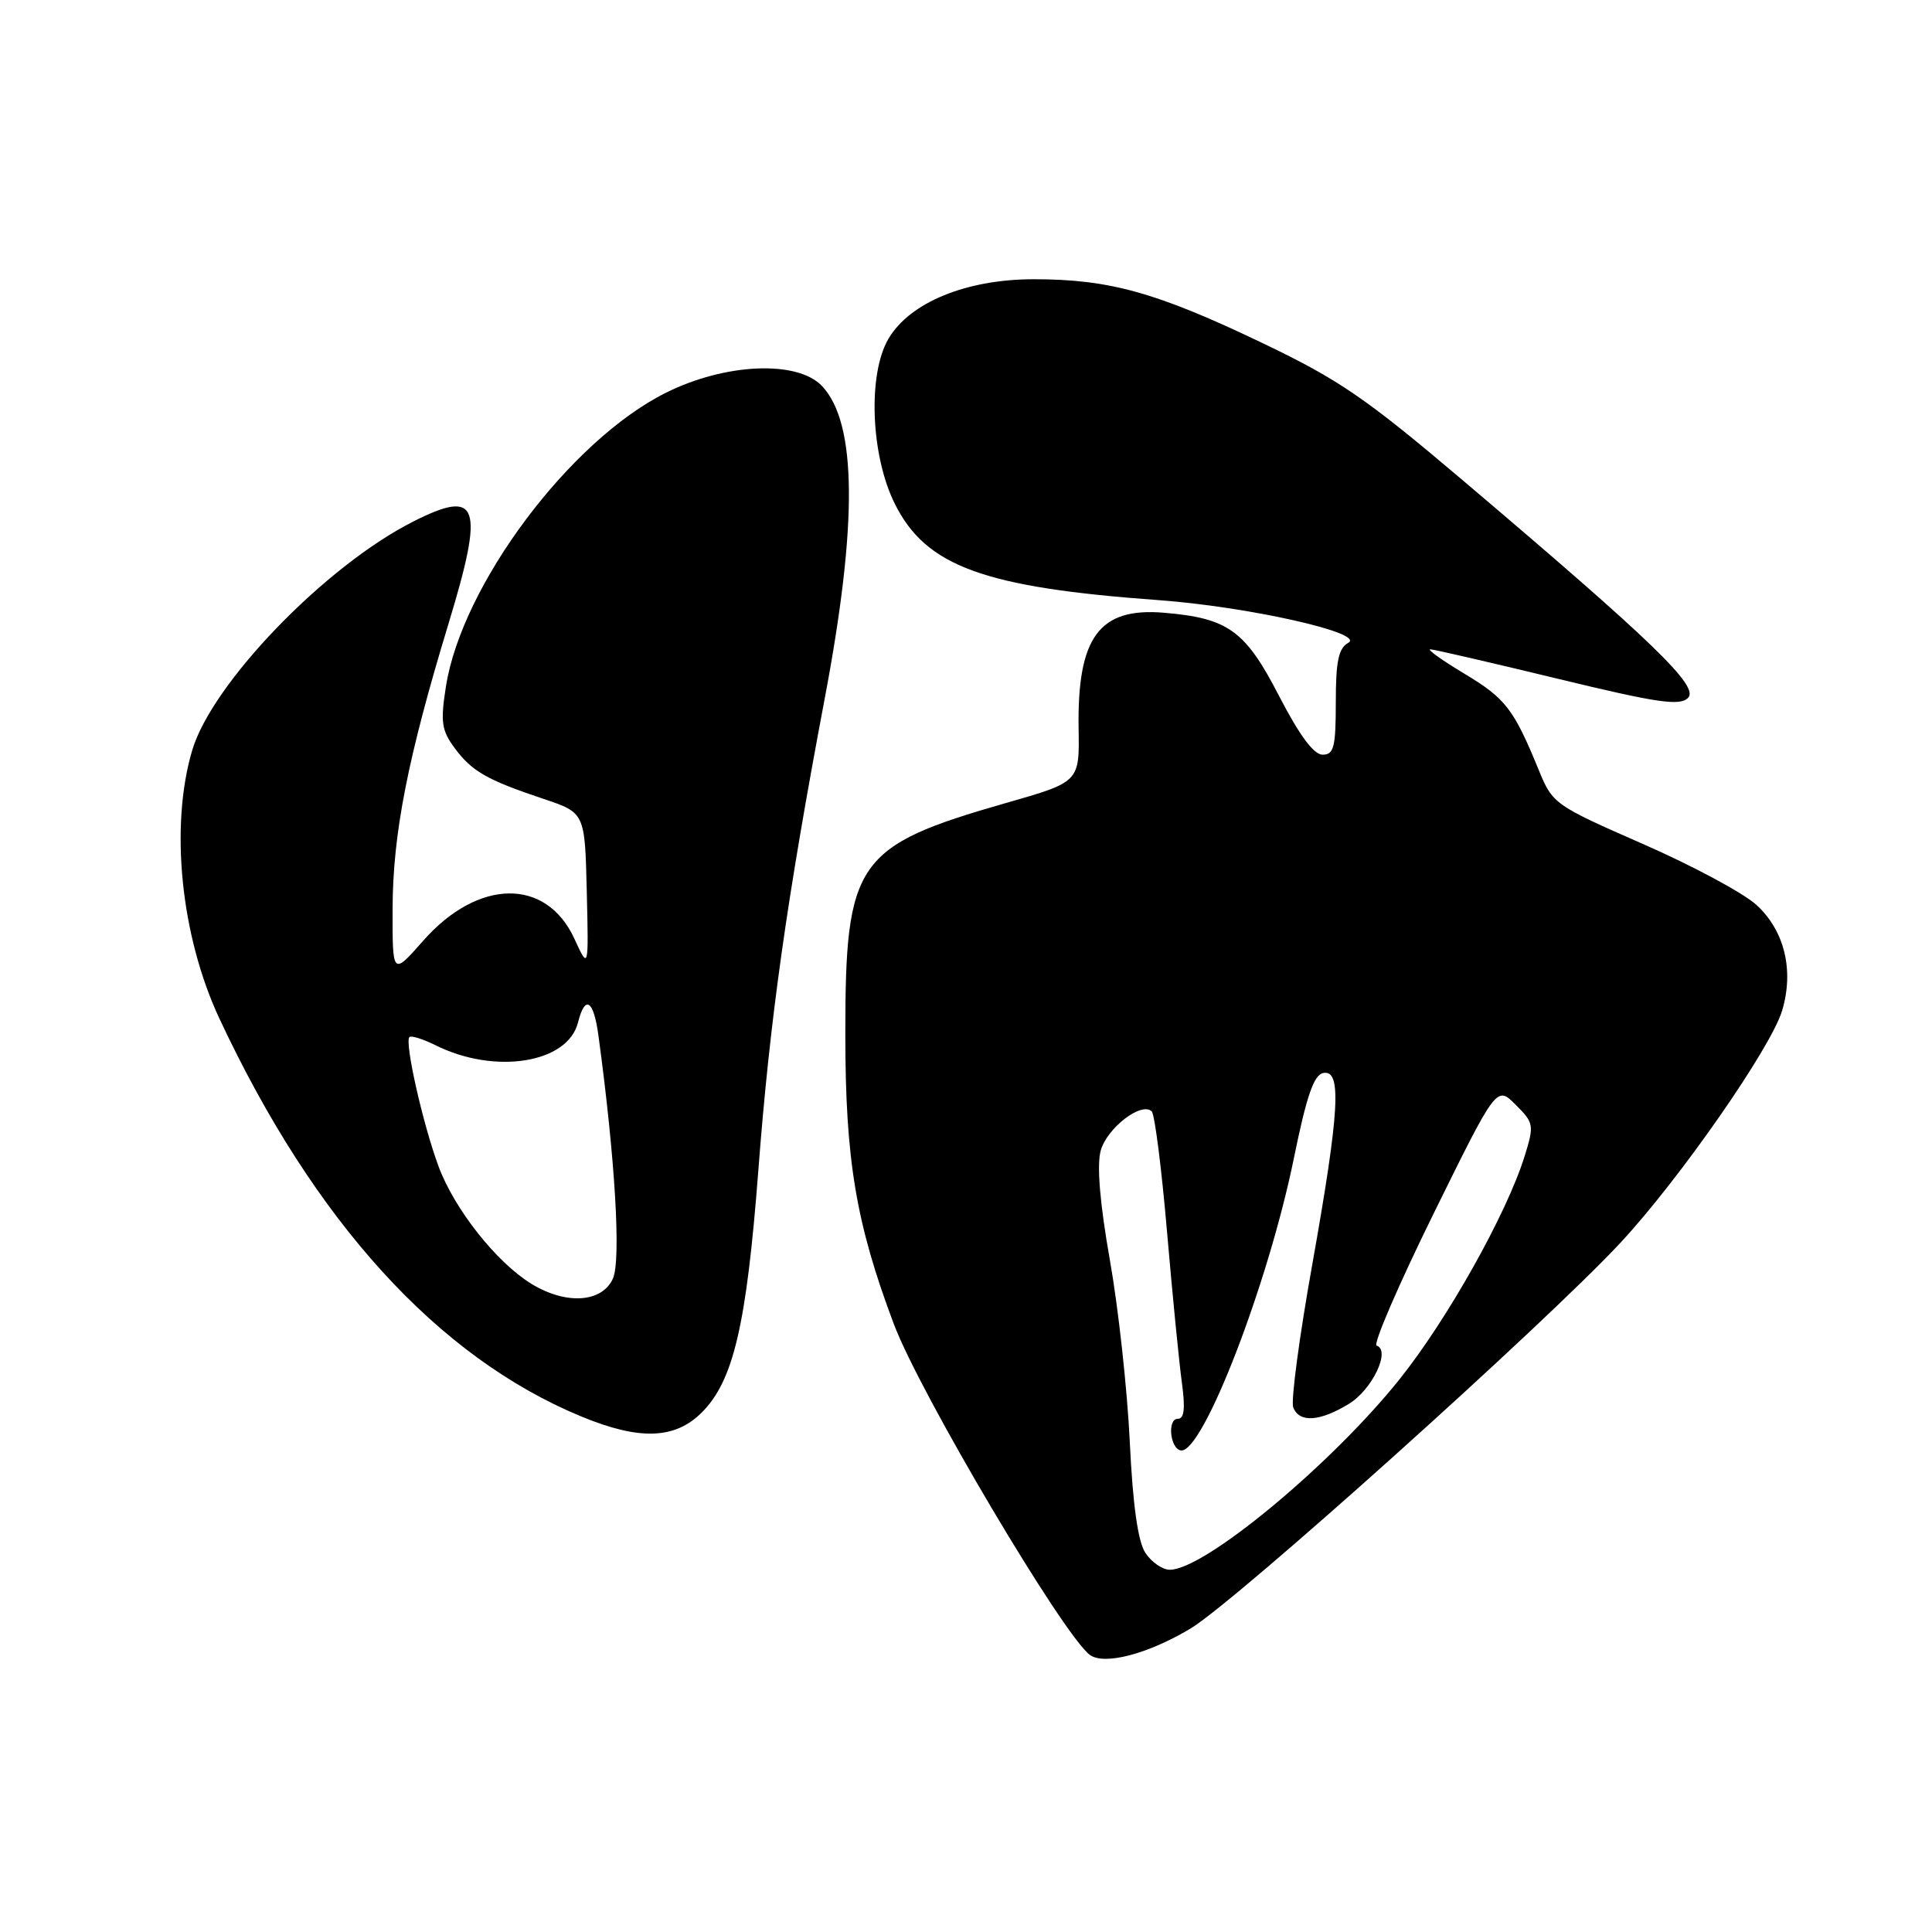 <?xml version="1.0" encoding="UTF-8" standalone="no"?>
<!DOCTYPE svg PUBLIC "-//W3C//DTD SVG 1.1//EN" "http://www.w3.org/Graphics/SVG/1.1/DTD/svg11.dtd" >
<svg xmlns="http://www.w3.org/2000/svg" xmlns:xlink="http://www.w3.org/1999/xlink" version="1.1" viewBox="0 0 256 256">
 <g >
 <path fill="currentColor"
d=" M 157.75 215.79 C 163.73 212.21 204.68 175.46 214.72 164.67 C 222.50 156.31 234.67 138.85 236.14 133.91 C 237.74 128.58 236.46 123.30 232.73 119.90 C 231.00 118.32 224.23 114.69 217.67 111.82 C 205.99 106.70 205.72 106.51 203.90 102.05 C 200.56 93.91 199.51 92.55 194.01 89.25 C 191.03 87.46 189.02 86.02 189.54 86.04 C 190.07 86.06 197.66 87.82 206.42 89.94 C 219.63 93.14 222.57 93.57 223.67 92.48 C 225.19 90.96 219.15 85.12 193.75 63.58 C 180.96 52.74 177.44 50.32 167.31 45.47 C 153.26 38.74 147.02 37.00 136.99 37.00 C 128.05 37.00 120.58 40.06 117.73 44.88 C 114.96 49.57 115.37 60.35 118.57 66.76 C 122.70 75.05 130.35 77.84 153.50 79.52 C 165.34 80.38 180.96 83.88 178.66 85.17 C 177.36 85.90 177.00 87.61 177.00 93.05 C 177.00 99.00 176.75 100.00 175.25 100.00 C 174.08 100.00 172.18 97.43 169.50 92.25 C 165.00 83.53 162.76 81.91 154.22 81.19 C 145.64 80.47 142.73 84.44 142.92 96.56 C 143.04 103.62 143.04 103.62 133.27 106.41 C 113.40 112.10 112.00 114.13 112.01 137.07 C 112.01 153.70 113.42 162.11 118.44 175.45 C 121.90 184.64 140.92 216.72 144.42 219.29 C 146.34 220.68 152.13 219.16 157.75 215.79 Z  M 92.99 187.16 C 97.19 182.96 98.92 175.57 100.49 155.00 C 102.01 135.10 104.22 119.36 109.29 92.50 C 113.66 69.37 113.55 56.11 108.95 51.18 C 105.71 47.70 96.12 48.10 88.22 52.05 C 75.52 58.39 61.21 77.51 59.09 90.95 C 58.35 95.65 58.51 96.77 60.22 99.09 C 62.53 102.21 64.48 103.33 72.00 105.85 C 77.50 107.69 77.50 107.69 77.75 118.09 C 78.00 128.50 78.00 128.50 76.11 124.39 C 72.39 116.28 63.34 116.40 56.07 124.66 C 52.00 129.28 52.00 129.28 52.02 120.39 C 52.05 110.49 54.02 100.42 59.44 82.61 C 64.23 66.84 63.47 64.69 54.71 69.13 C 43.08 75.02 28.11 90.53 25.47 99.41 C 22.48 109.49 23.95 124.02 29.07 134.96 C 41.65 161.85 58.00 179.82 77.00 187.68 C 84.73 190.88 89.43 190.72 92.99 187.16 Z  M 151.76 205.75 C 150.78 204.24 150.10 199.41 149.70 191.00 C 149.37 184.12 148.19 173.32 147.07 167.00 C 145.75 159.53 145.32 154.45 145.84 152.50 C 146.65 149.49 151.26 145.93 152.61 147.27 C 153.01 147.67 153.92 154.86 154.64 163.25 C 155.36 171.64 156.25 180.64 156.61 183.25 C 157.07 186.64 156.92 188.00 156.06 188.00 C 154.63 188.00 155.05 192.03 156.50 192.19 C 159.40 192.52 168.04 170.14 171.44 153.50 C 173.13 145.21 174.09 142.42 175.34 142.18 C 177.82 141.69 177.50 147.22 173.89 167.51 C 172.17 177.11 171.03 185.65 171.36 186.48 C 172.15 188.55 174.86 188.38 178.72 186.03 C 181.83 184.13 184.31 178.93 182.41 178.30 C 181.91 178.14 185.28 170.32 189.90 160.93 C 198.31 143.85 198.31 143.85 200.83 146.38 C 203.25 148.79 203.30 149.08 202.02 153.20 C 199.65 160.82 191.78 174.85 185.43 182.78 C 176.38 194.09 159.60 208.00 155.01 208.00 C 154.03 208.00 152.57 206.99 151.76 205.75 Z  M 70.44 170.13 C 65.82 167.31 60.24 160.27 58.12 154.58 C 56.04 148.99 53.58 138.09 54.25 137.42 C 54.48 137.18 56.03 137.67 57.69 138.49 C 65.57 142.43 75.24 140.89 76.59 135.48 C 77.53 131.75 78.66 132.49 79.30 137.25 C 81.52 153.58 82.31 167.01 81.21 169.43 C 79.76 172.61 75.02 172.92 70.44 170.13 Z "/>
</g>
</svg>